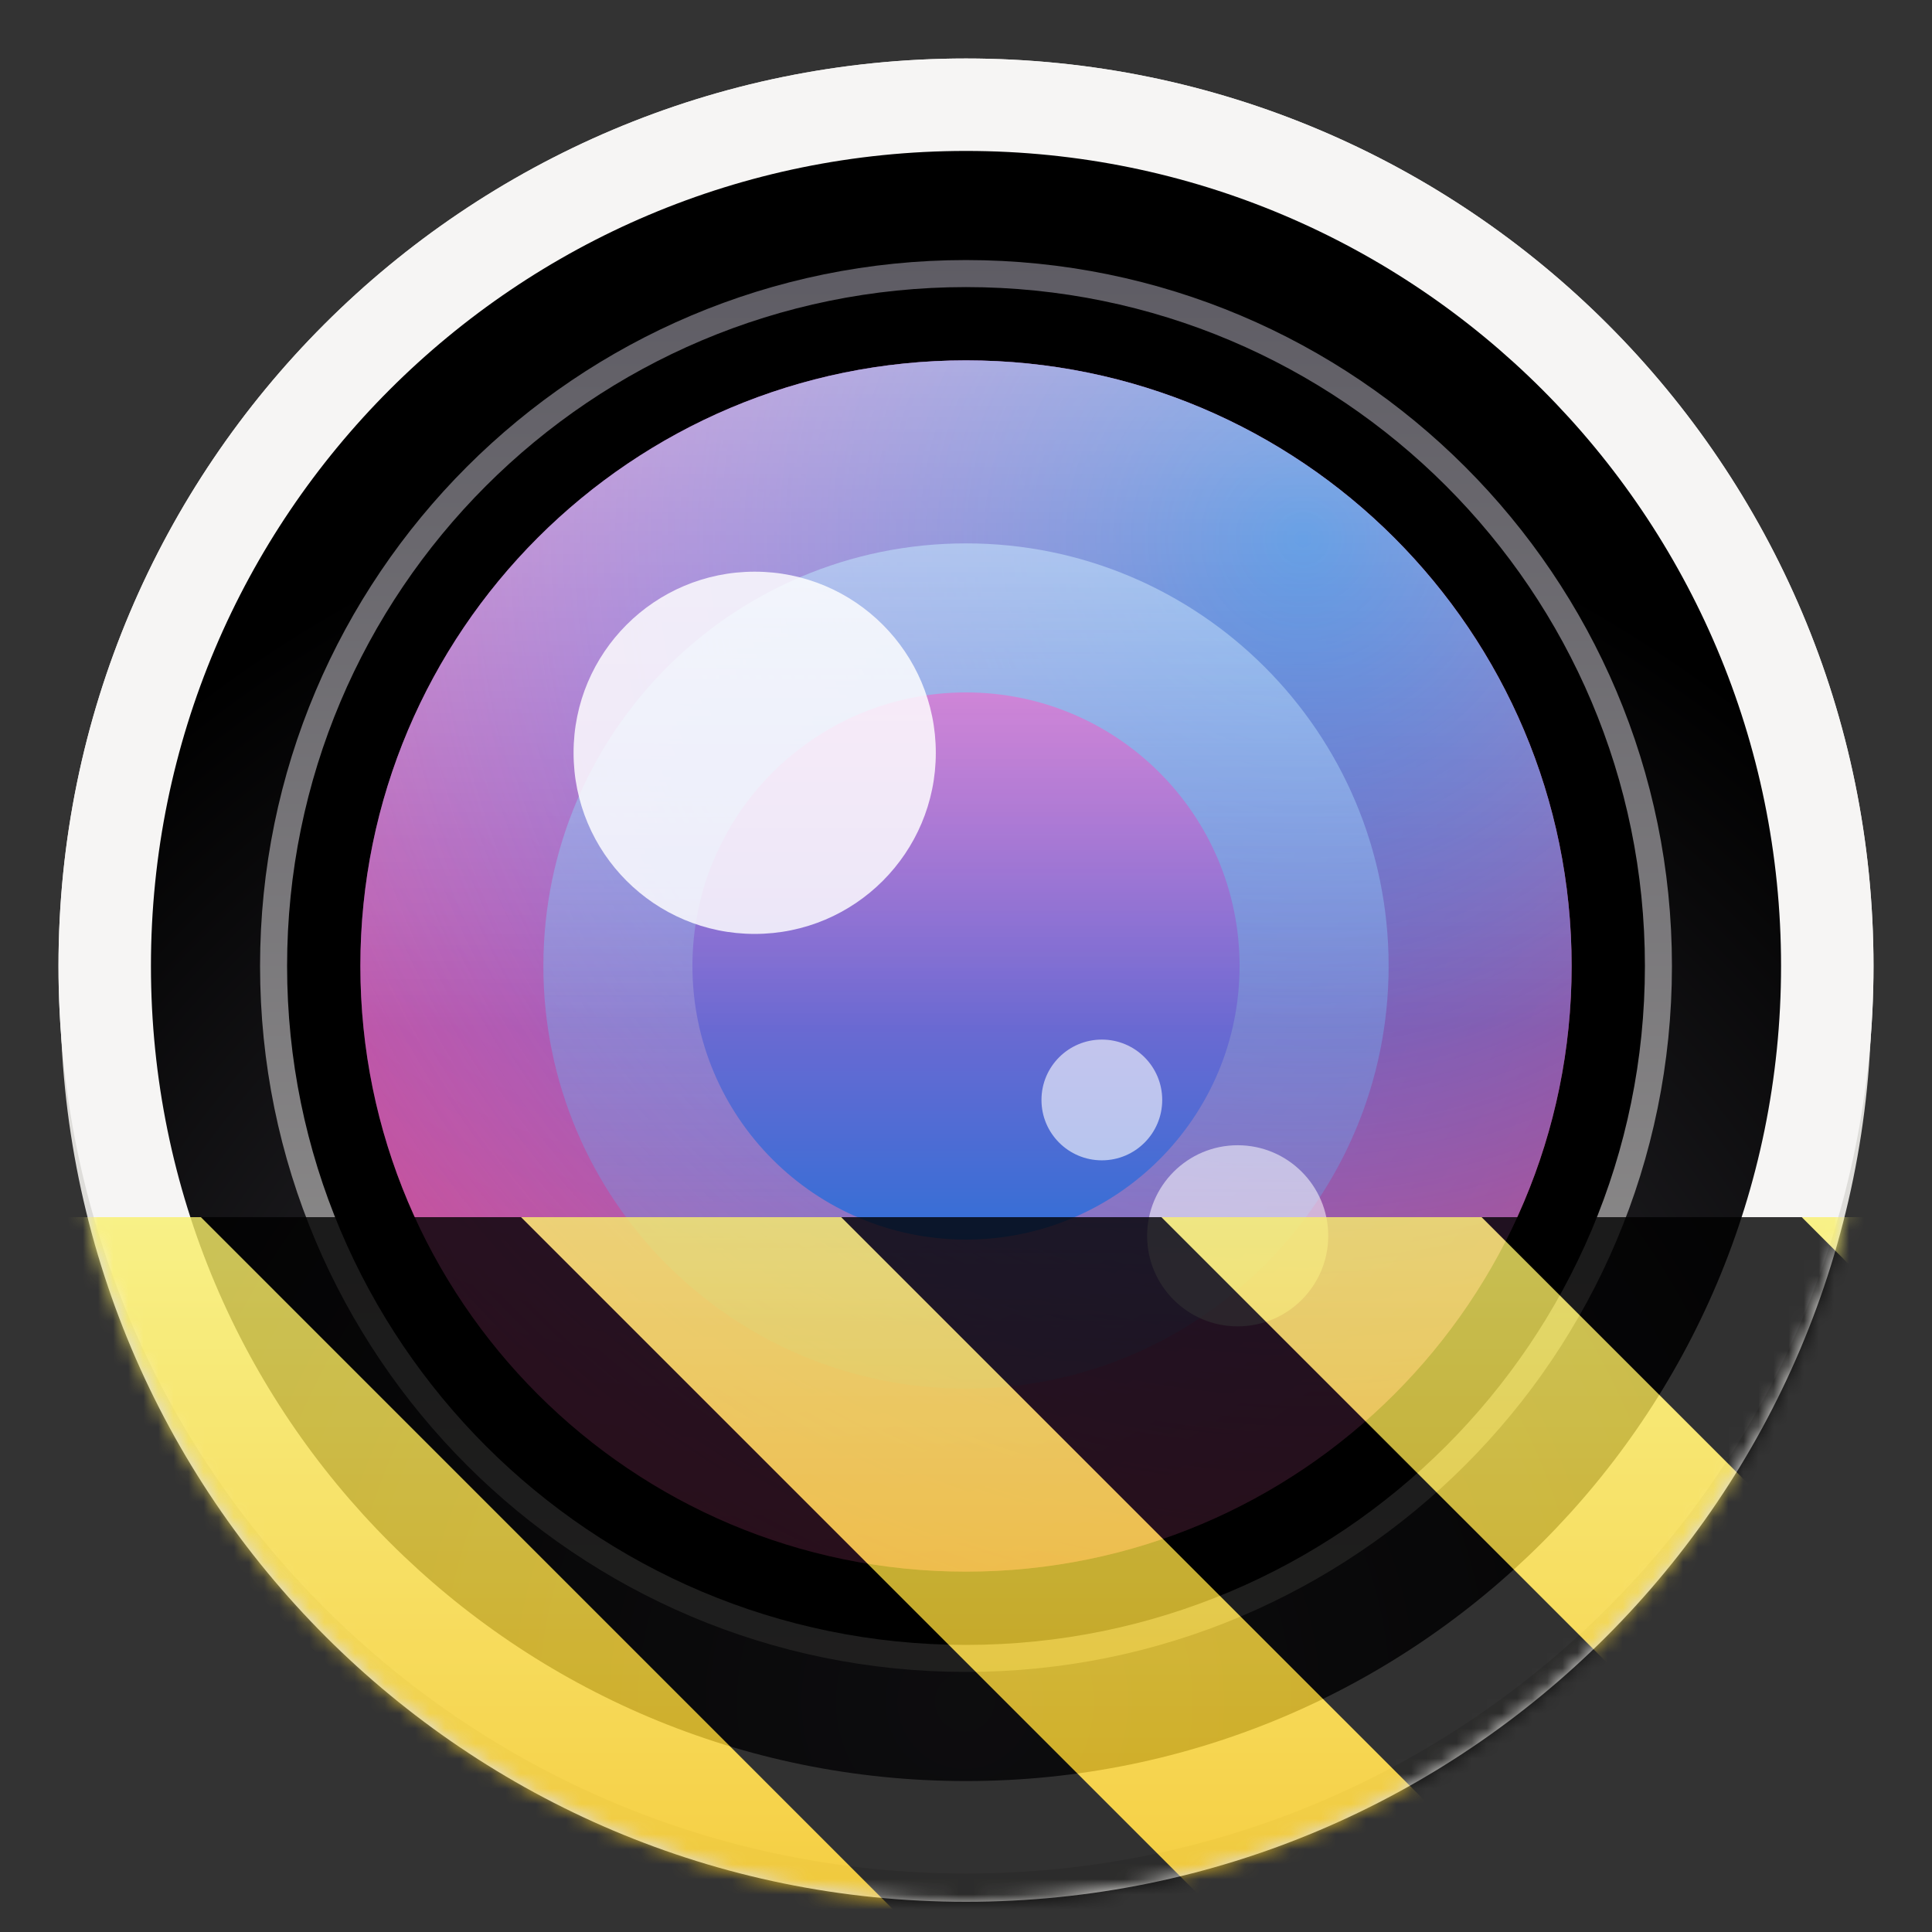 <svg height="128" width="128" xmlns="http://www.w3.org/2000/svg" xmlns:xlink="http://www.w3.org/1999/xlink"><rect width="100%" height="100%" fill="#333333" stroke="none"/><defs><linearGradient id="A" gradientUnits="userSpaceOnUse"><stop offset="0" stop-color="#424048"/><stop offset="1"/></linearGradient><linearGradient id="a" gradientUnits="userSpaceOnUse"><stop offset="0" stop-color="#5e5c64"/><stop offset="1" stop-color="#9a9996"/></linearGradient><linearGradient id="i" x1="367.573" x2="461.369" xlink:href="#a" y1="1296.628" y2="1296.628"/><linearGradient id="B" gradientUnits="userSpaceOnUse"><stop offset="0" stop-color="#c061cb"/><stop offset="1" stop-color="#ed333b"/></linearGradient><linearGradient id="C" gradientUnits="userSpaceOnUse"><stop offset="0" stop-color="#1c71d8"/><stop offset="1" stop-color="#c061cb" stop-opacity="0"/></linearGradient><linearGradient id="b" gradientUnits="userSpaceOnUse"><stop offset="0" stop-color="#1c71d8"/><stop offset="1" stop-color="#c061cb"/></linearGradient><linearGradient id="n" gradientTransform="rotate(-90 171.726 88.859) scale(.664)" x1="266.209" x2="318.586" xlink:href="#b" y1="-28.409" y2="-28.409"/><linearGradient id="q" x1="374.711" x2="454.233" xlink:href="#a" y1="1296.628" y2="1296.628"/><linearGradient id="s" x1="367.701" x2="461.242" xlink:href="#a" y1="1296.628" y2="1296.628"/><linearGradient id="x" gradientTransform="matrix(0 -.802 .802 0 86.8 301.54)" x1="266.209" x2="318.586" xlink:href="#b" y1="-28.409" y2="-28.409"/><linearGradient id="c" gradientUnits="userSpaceOnUse"><stop offset="0" stop-color="#99c1f1"/><stop offset="1" stop-color="#3584e4" stop-opacity="0"/></linearGradient><linearGradient id="E" gradientTransform="matrix(0 .802 .802 0 -165.54 102.798)" x1="-58.316" x2="34.192" xlink:href="#c" y1="296" y2="296"/><linearGradient id="d" gradientUnits="userSpaceOnUse"><stop offset="0" stop-color="#fff"/><stop offset="1" stop-color="#fff" stop-opacity="0"/></linearGradient><linearGradient id="G" gradientTransform="matrix(.66 0 0 -.66 -139.2 91.88)" x1="320" x2="320" xlink:href="#d" y1="93" y2="13"/><linearGradient id="I" gradientTransform="matrix(0 .936 .936 0 -205.13 106.598)" x1="-58.316" x2="34.192" xlink:href="#c" y1="296" y2="296"/><linearGradient id="K" gradientTransform="matrix(.802 0 0 -.802 -184.8 94.445)" x1="320" x2="320" xlink:href="#d" y1="93" y2="13"/><linearGradient id="T" gradientTransform="matrix(0 .37 -.985 0 295.385 -30.36)" gradientUnits="userSpaceOnUse" x1="300" x2="428" y1="235" y2="235"><stop offset="0" stop-color="#f9f06b"/><stop offset="1" stop-color="#f5c211"/></linearGradient><mask id="L"><g filter="url(#e)"><path fill-opacity=".716" d="M0 0h128v128H0z"/></g></mask><mask id="M"><g filter="url(#e)"><path fill-opacity=".664" d="M0 0h128v128H0z"/></g></mask><mask id="N"><g filter="url(#e)"><path fill-opacity=".716" d="M0 0h128v128H0z"/></g></mask><mask id="O"><g filter="url(#e)"><path fill-opacity=".664" d="M0 0h128v128H0z"/></g></mask><mask id="l"><g filter="url(#e)"><path fill-opacity=".716" d="M0 0h128v128H0z"/></g></mask><mask id="o"><g filter="url(#e)"><path fill-opacity=".664" d="M0 0h128v128H0z"/></g></mask><mask id="v"><g filter="url(#e)"><path fill-opacity=".716" d="M0 0h128v128H0z"/></g></mask><mask id="y"><g filter="url(#e)"><path fill-opacity=".664" d="M0 0h128v128H0z"/></g></mask><mask id="Q"><g clip-path="url(#f)" filter="url(#e)"><g clip-path="url(#g)"><path d="M124 66c0 33.137-26.863 60-60 60S4 99.137 4 66 30.863 6 64 6s60 26.863 60 60zm0 0" fill="#deddda"/><path d="M124.125 64c0-33.207-26.918-60.125-60.125-60.125S3.875 30.793 3.875 64 30.793 124.125 64 124.125 124.125 97.207 124.125 64zm0 0" fill="#deddda"/><path d="M116 64c0-28.719-23.281-52-52-52S12 35.281 12 64s23.281 52 52 52 52-23.281 52-52zm0 0" fill="url(#h)"/><path d="M460.472 1296.628c0 25.406-20.594 46-46 46s-46-20.594-46-46 20.593-46 46-46 46 20.594 46 46zm0 0" stroke="url(#i)" stroke-width="2" transform="rotate(90 855.55 505.078)"/><path d="M97 64c0-18.227-14.773-33-33-33S31 45.773 31 64s14.773 33 33 33 33-14.773 33-33zm0 0" fill="url(#j)"/><path d="M97 64c0-18.227-14.773-33-33-33S31 45.773 31 64s14.773 33 33 33 33-14.773 33-33zm0 0" fill="url(#k)"/><use mask="url(#l)" transform="translate(-8 -16)" xlink:href="#m"/><path d="M64 49c8.285 0 15 6.715 15 15s-6.715 15-15 15-15-6.715-15-15 6.715-15 15-15zm0 0" fill="url(#n)"/><path d="M62.355 52.383c0-5.45-4.417-9.867-9.87-9.867-5.45 0-9.868 4.418-9.868 9.867 0 5.449 4.418 9.87 9.867 9.87 5.453 0 9.871-4.421 9.871-9.87zm0 0" fill="#fff" fill-opacity=".831"/><path d="M83.738 78.7a4.936 4.936 0 0 0-9.87 0 4.938 4.938 0 0 0 4.937 4.937 4.937 4.937 0 0 0 4.933-4.938zm0 0" fill="#fff" fill-opacity=".545"/><path d="M74.691 71.3a3.29 3.29 0 1 0-3.289 3.29 3.29 3.29 0 0 0 3.29-3.29zm0 0" fill="#fff" fill-opacity=".606"/><use mask="url(#o)" transform="translate(-8 -16)" xlink:href="#p"/><path d="M453.472 1296.628c0 21.54-17.461 39-39 39-21.54 0-39-17.46-39-39 0-21.539 17.46-39 39-39 21.539 0 39 17.461 39 39zm0 0" fill="none" stroke="url(#q)" stroke-width="2" transform="rotate(90 855.55 505.078)"/><path d="M124.125 64c0-33.207-26.918-60.125-60.125-60.125S3.875 30.793 3.875 64 30.793 124.125 64 124.125 124.125 97.207 124.125 64zm0 0" fill="#f6f5f4"/><path d="M118 64c0-29.824-24.176-54-54-54S10 34.176 10 64s24.176 54 54 54 54-24.176 54-54zm0 0" fill="url(#r)"/><path d="M460.347 1296.628c0 25.336-20.54 45.875-45.875 45.875-25.336 0-45.875-20.539-45.875-45.875s20.539-45.875 45.875-45.875c25.335 0 45.875 20.54 45.875 45.875zm0 0" stroke="url(#s)" stroke-width="1.791" transform="rotate(90 855.55 505.078)"/><path d="M104.125 64c0-22.16-17.965-40.125-40.125-40.125S23.875 41.84 23.875 64 41.84 104.125 64 104.125 104.125 86.16 104.125 64zm0 0" fill="url(#t)"/><path d="M104.125 64c0-22.16-17.965-40.125-40.125-40.125S23.875 41.84 23.875 64 41.84 104.125 64 104.125 104.125 86.16 104.125 64zm0 0" fill="url(#u)"/><use mask="url(#v)" transform="translate(-8 -16)" xlink:href="#w"/><path d="M64 45.875c10.012 0 18.125 8.113 18.125 18.125S74.012 82.125 64 82.125 45.875 74.012 45.875 64 53.988 45.875 64 45.875zm0 0" fill="url(#x)"/><path d="M62 49.875c0-6.629-5.371-12-12-12s-12 5.371-12 12 5.371 12 12 12 12-5.371 12-12zm0 0" fill="#fff" fill-opacity=".831"/><path d="M88 81.875c0-3.313-2.688-6-6-6s-6 2.688-6 6 2.688 6 6 6 6-2.688 6-6zm0 0" fill="#fff" fill-opacity=".545"/><path d="M77 72.875c0-2.21-1.79-4-4-4s-4 1.79-4 4 1.79 4 4 4 4-1.79 4-4zm0 0" fill="#fff" fill-opacity=".606"/><use mask="url(#y)" transform="translate(-8 -16)" xlink:href="#z"/></g></g></mask><mask id="S"><g filter="url(#e)"><path fill-opacity=".8" d="M0 0h128v128H0z"/></g></mask><clipPath id="D"><path d="M0 0h192v152H0z"/></clipPath><clipPath id="F"><path d="M0 0h192v152H0z"/></clipPath><clipPath id="H"><path d="M0 0h192v152H0z"/></clipPath><clipPath id="J"><path d="M0 0h192v152H0z"/></clipPath><clipPath id="g"><path d="M0 0h128v128H0z"/></clipPath><clipPath id="f"><path d="M0 0h128v128H0z"/></clipPath><clipPath id="R"><path d="M0 0h128v128H0z"/></clipPath><clipPath id="P"><path d="M0 0h128v128H0z"/></clipPath><radialGradient id="h" cx="256" cy="-174.134" gradientTransform="matrix(.562 0 0 -.562 -79.802 13.177)" r="144" xlink:href="#A"/><radialGradient id="j" cx="310.767" cy="-1.734" gradientTransform="matrix(1.627 0 0 -1.627 -456.654 44.335)" r="50" xlink:href="#B"/><radialGradient id="k" cx="331.187" cy="2.223" gradientTransform="matrix(1.627 0 0 -1.627 -456.654 44.335)" r="50" xlink:href="#C"/><radialGradient id="r" cx="256" cy="-174.134" gradientTransform="matrix(.583 0 0 -.583 -85.333 11.222)" r="144" xlink:href="#A"/><radialGradient id="t" cx="310.767" cy="-1.734" gradientTransform="matrix(1.979 0 0 -1.979 -569.069 40.089)" r="50" xlink:href="#B"/><radialGradient id="u" cx="331.187" cy="2.223" gradientTransform="matrix(1.979 0 0 -1.979 -569.069 40.089)" r="50" xlink:href="#C"/><g id="m" clip-path="url(#D)"><path d="M72 104c13.254 0 24-10.746 24-24S85.254 56 72 56 48 66.746 48 80s10.746 24 24 24zm0 0" fill="url(#E)"/></g><g id="p" clip-path="url(#F)"><path d="M105 80c0-18.227-14.773-33-33-33S39 61.773 39 80s14.773 33 33 33 33-14.773 33-33zm0 0" fill="url(#G)"/></g><g id="w" clip-path="url(#H)"><path d="M72 108c15.465 0 28-12.535 28-28S87.465 52 72 52 44 64.535 44 80s12.535 28 28 28zm0 0" fill="url(#I)"/></g><g id="z" clip-path="url(#J)"><path d="M112.125 80c0-22.16-17.965-40.125-40.125-40.125S31.875 57.84 31.875 80 49.84 120.125 72 120.125 112.125 102.16 112.125 80zm0 0" fill="url(#K)"/></g><filter id="e" height="100%" width="100%" x="0%" y="0%"><feColorMatrix in="SourceGraphic" values="0 0 0 0 1 0 0 0 0 1 0 0 0 0 1 0 0 0 1 0"/></filter></defs><path d="M124 66c0 33.137-26.863 60-60 60S4 99.137 4 66 30.863 6 64 6s60 26.863 60 60zm0 0" fill="#deddda"/><path d="M124.125 64c0-33.207-26.918-60.125-60.125-60.125S3.875 30.793 3.875 64 30.793 124.125 64 124.125 124.125 97.207 124.125 64zm0 0" fill="#deddda"/><path d="M116 64c0-28.719-23.281-52-52-52S12 35.281 12 64s23.281 52 52 52 52-23.281 52-52zm0 0" fill="url(#h)"/><path d="M460.472 1296.628c0 25.406-20.594 46-46 46s-46-20.594-46-46 20.593-46 46-46 46 20.594 46 46zm0 0" stroke="url(#i)" stroke-width="2" transform="rotate(90 855.55 505.078)"/><path d="M97 64c0-18.227-14.773-33-33-33S31 45.773 31 64s14.773 33 33 33 33-14.773 33-33zm0 0" fill="url(#j)"/><path d="M97 64c0-18.227-14.773-33-33-33S31 45.773 31 64s14.773 33 33 33 33-14.773 33-33zm0 0" fill="url(#k)"/><use mask="url(#L)" transform="translate(-8 -16)" xlink:href="#m"/><path d="M64 49c8.285 0 15 6.715 15 15s-6.715 15-15 15-15-6.715-15-15 6.715-15 15-15zm0 0" fill="url(#n)"/><g fill="#fff"><path d="M62.355 52.383c0-5.45-4.417-9.867-9.87-9.867-5.45 0-9.868 4.418-9.868 9.867 0 5.449 4.418 9.87 9.867 9.87 5.453 0 9.871-4.421 9.871-9.87zm0 0" fill-opacity=".831"/><path d="M83.738 78.7a4.936 4.936 0 0 0-9.87 0 4.938 4.938 0 0 0 4.937 4.937 4.937 4.937 0 0 0 4.933-4.938zm0 0" fill-opacity=".545"/><path d="M74.691 71.3a3.29 3.29 0 1 0-3.289 3.29 3.29 3.29 0 0 0 3.29-3.29zm0 0" fill-opacity=".606"/></g><use mask="url(#M)" transform="translate(-8 -16)" xlink:href="#p"/><path d="M453.472 1296.628c0 21.54-17.461 39-39 39-21.54 0-39-17.46-39-39 0-21.539 17.46-39 39-39 21.539 0 39 17.461 39 39zm0 0" fill="none" stroke="url(#q)" stroke-width="2" transform="rotate(90 855.55 505.078)"/><path d="M124.125 64c0-33.207-26.918-60.125-60.125-60.125S3.875 30.793 3.875 64 30.793 124.125 64 124.125 124.125 97.207 124.125 64zm0 0" fill="#f6f5f4"/><path d="M118 64c0-29.824-24.176-54-54-54S10 34.176 10 64s24.176 54 54 54 54-24.176 54-54zm0 0" fill="url(#r)"/><path d="M460.347 1296.628c0 25.336-20.54 45.875-45.875 45.875-25.336 0-45.875-20.539-45.875-45.875s20.539-45.875 45.875-45.875c25.335 0 45.875 20.54 45.875 45.875zm0 0" stroke="url(#s)" stroke-width="1.791" transform="rotate(90 855.55 505.078)"/><path d="M104.125 64c0-22.16-17.965-40.125-40.125-40.125S23.875 41.84 23.875 64 41.84 104.125 64 104.125 104.125 86.16 104.125 64zm0 0" fill="url(#t)"/><path d="M104.125 64c0-22.16-17.965-40.125-40.125-40.125S23.875 41.84 23.875 64 41.84 104.125 64 104.125 104.125 86.16 104.125 64zm0 0" fill="url(#u)"/><use mask="url(#N)" transform="translate(-8 -16)" xlink:href="#w"/><path d="M64 45.875c10.012 0 18.125 8.113 18.125 18.125S74.012 82.125 64 82.125 45.875 74.012 45.875 64 53.988 45.875 64 45.875zm0 0" fill="url(#x)"/><path d="M62 49.875c0-6.629-5.371-12-12-12s-12 5.371-12 12 5.371 12 12 12 12-5.371 12-12zm0 0" fill="#fff" fill-opacity=".831"/><path d="M88 81.875c0-3.313-2.688-6-6-6s-6 2.688-6 6 2.688 6 6 6 6-2.688 6-6zm0 0" fill="#fff" fill-opacity=".545"/><path d="M77 72.875c0-2.21-1.79-4-4-4s-4 1.79-4 4 1.79 4 4 4 4-1.79 4-4zm0 0" fill="#fff" fill-opacity=".606"/><use mask="url(#O)" transform="translate(-8 -16)" xlink:href="#z"/><g clip-path="url(#P)" mask="url(#Q)"><g clip-path="url(#R)" mask="url(#S)"><path d="M128 80.64V128H0V80.64zm0 0" fill="url(#T)"/><path d="M13.309 80.64 60.664 128H81.88L34.52 80.64zm42.421 0L103.094 128h21.215L76.945 80.64zm42.43 0L128 110.48V89.27l-8.629-8.63zM0 88.548v21.215L18.238 128h21.215zm0 0"/></g></g></svg>